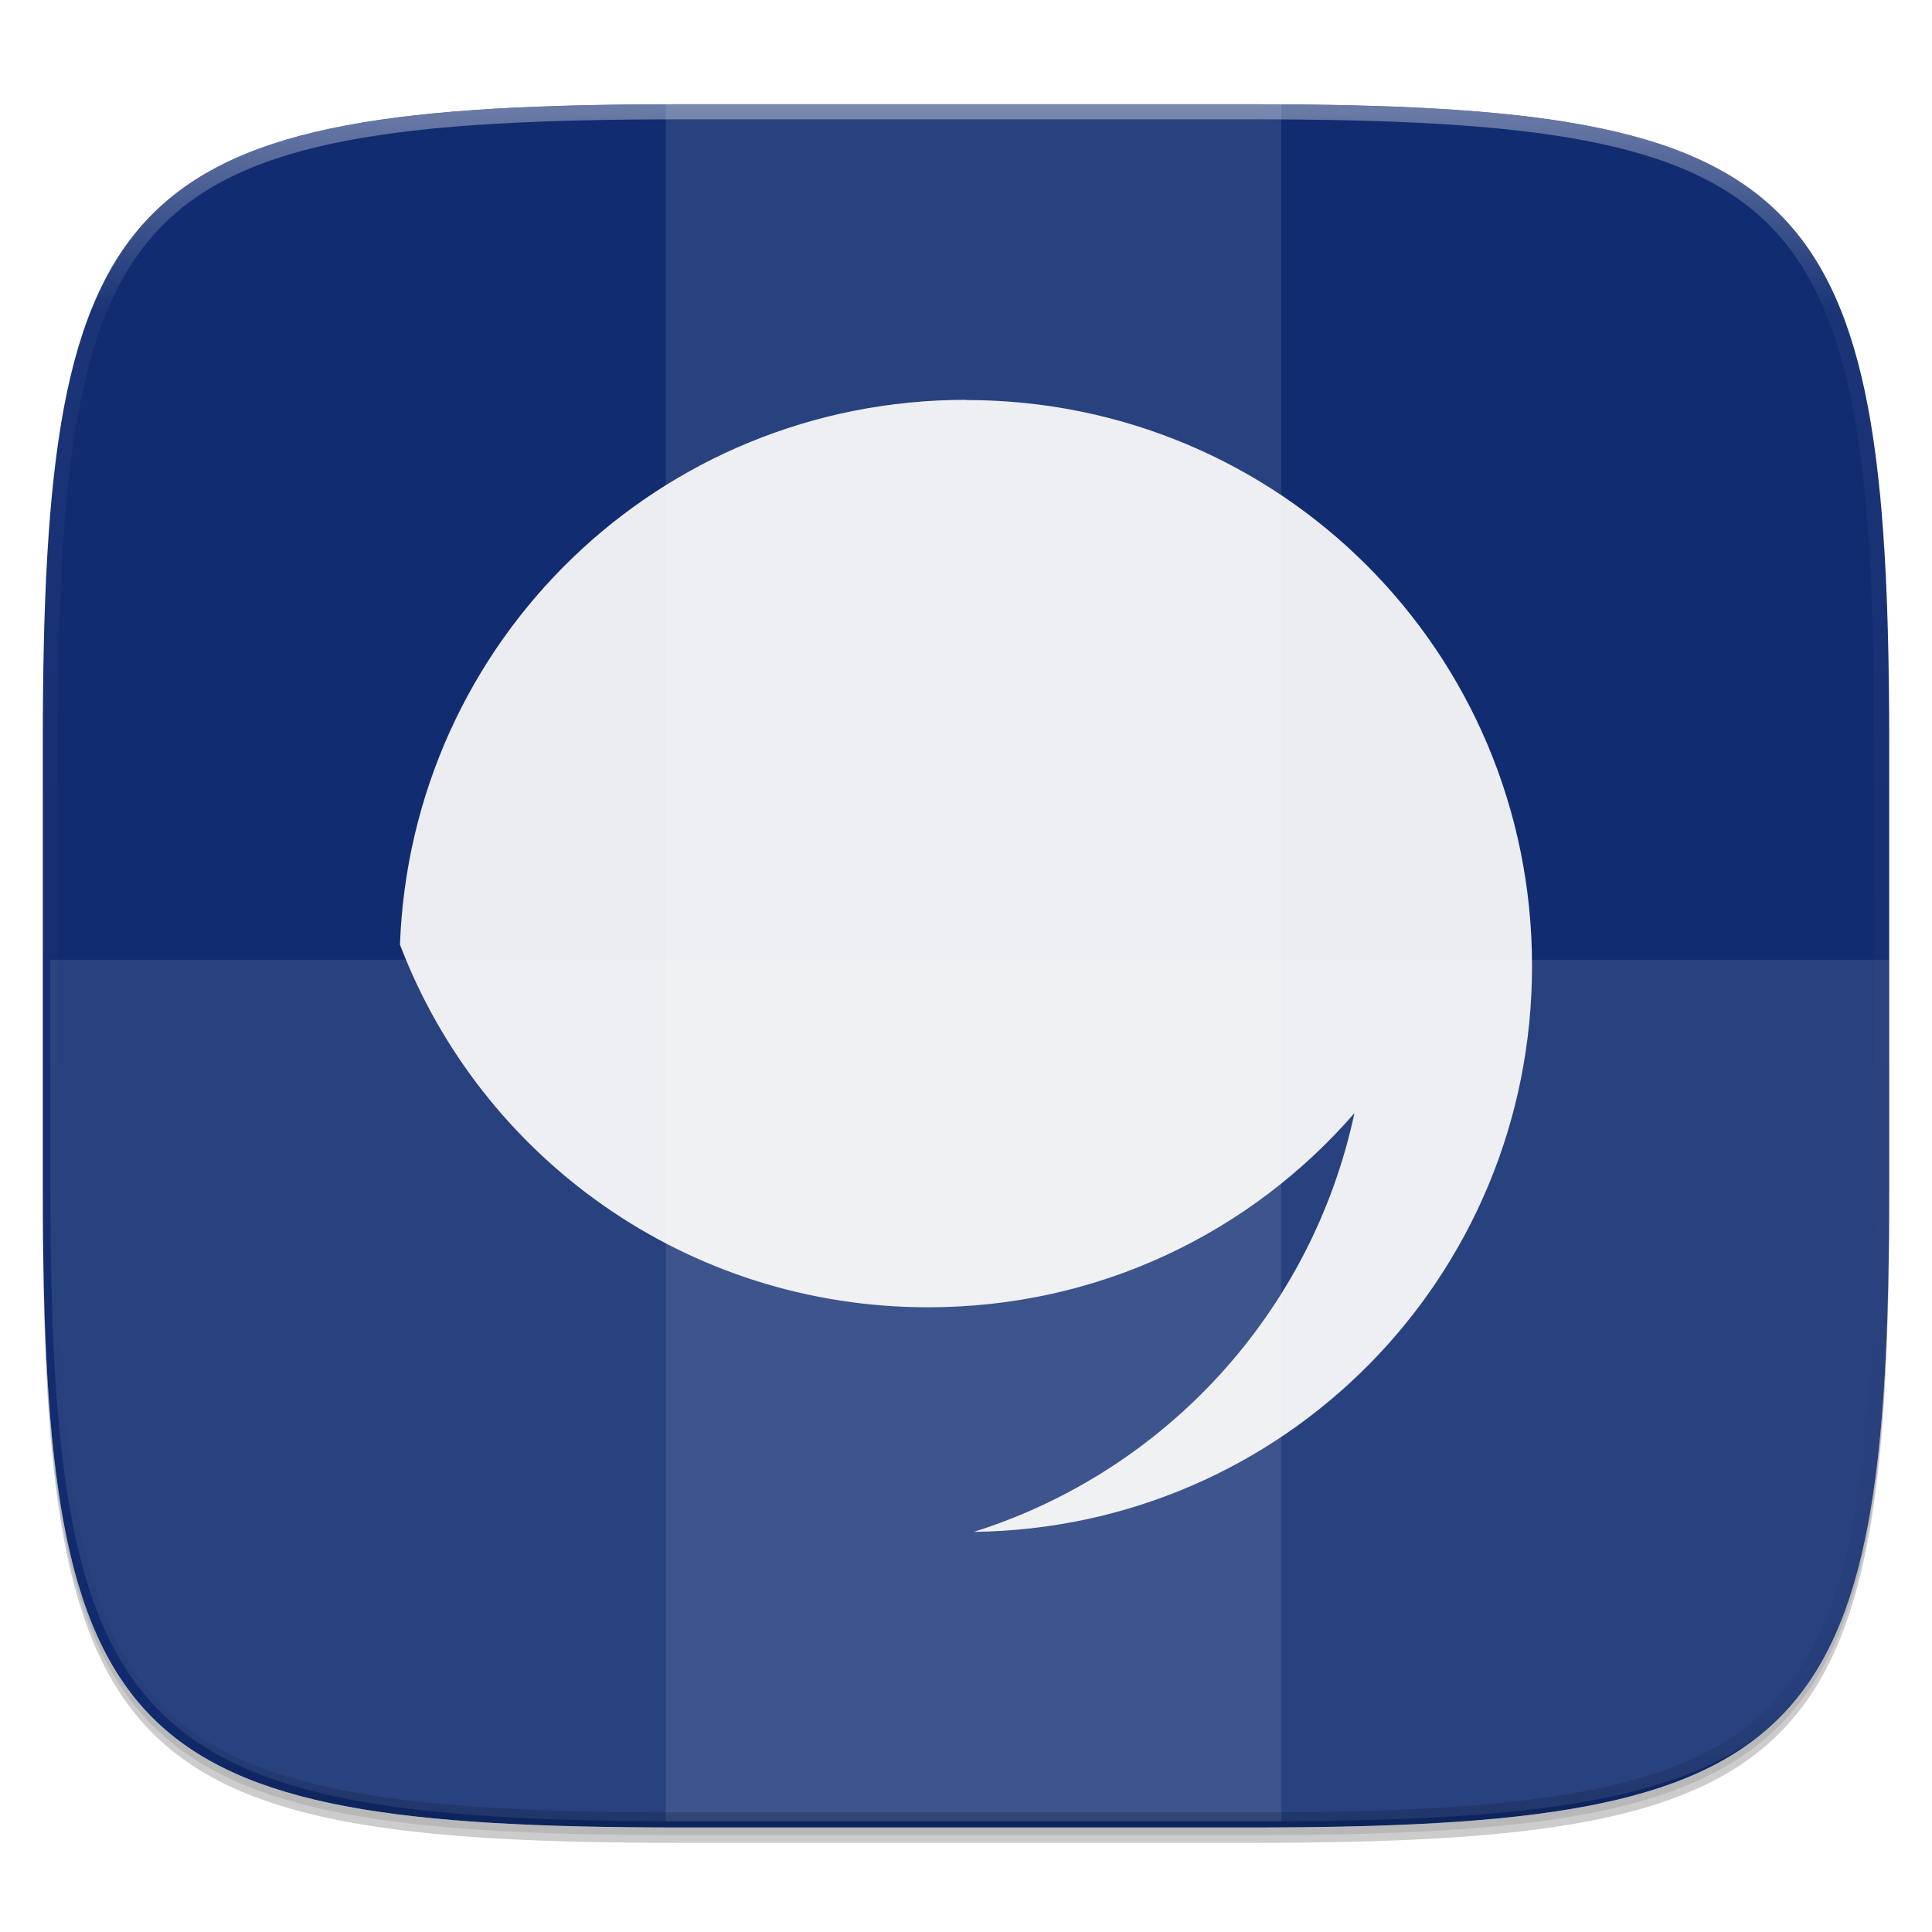 <?xml version="1.0" standalone="no"?><!-- Generator: Gravit.io --><svg xmlns="http://www.w3.org/2000/svg" xmlns:xlink="http://www.w3.org/1999/xlink" style="isolation:isolate" viewBox="0 0 256 256" width="256" height="256"><defs><clipPath id="_clipPath_W5z5Sk5ac971UOqn6ZOL2ywPgUPUCeck"><rect width="256" height="256"/></clipPath></defs><g clip-path="url(#_clipPath_W5z5Sk5ac971UOqn6ZOL2ywPgUPUCeck)"><rect width="256" height="256" style="fill:rgba(0,0,0,0)"/><g id="icon"><g id="drop shadow"><defs><filter id="qXCFNNAg9oGdZe1gWNI02jhdxa2LZbI9" x="-200%" y="-200%" width="400%" height="400%"><feGaussianBlur xmlns="http://www.w3.org/2000/svg" stdDeviation="2.32"/></filter></defs><g opacity="0.2" filter="url(#qXCFNNAg9oGdZe1gWNI02jhdxa2LZbI9)"><path d=" M 165.685 15.849 C 239.741 15.849 250.325 26.407 250.325 100.394 L 250.325 159.645 C 250.325 233.632 239.741 244.189 165.685 244.189 L 90.315 244.189 C 16.259 244.189 5.675 233.632 5.675 159.645 L 5.675 100.394 C 5.675 26.407 16.259 15.849 90.315 15.849 L 165.685 15.849 Z " fill="rgb(0,0,0)"/></g><defs><filter id="8rQ2JgGmZrGgBE7iY7BiU73fm7PfG1sq" x="-200%" y="-200%" width="400%" height="400%"><feGaussianBlur xmlns="http://www.w3.org/2000/svg" stdDeviation="1.16"/></filter></defs><g opacity="0.1" filter="url(#8rQ2JgGmZrGgBE7iY7BiU73fm7PfG1sq)"><path d=" M 165.685 14.83 C 239.741 14.83 250.325 25.387 250.325 99.374 L 250.325 158.626 C 250.325 232.612 239.741 243.17 165.685 243.17 L 90.315 243.17 C 16.259 243.17 5.675 232.612 5.675 158.626 L 5.675 99.374 C 5.675 25.387 16.259 14.83 90.315 14.83 L 165.685 14.83 Z " fill="rgb(0,0,0)"/></g></g><path d=" M 165.685 13.811 C 239.741 13.811 250.325 24.368 250.325 98.355 L 250.325 157.606 C 250.325 231.593 239.741 242.151 165.685 242.151 L 90.315 242.151 C 16.259 242.151 5.675 231.593 5.675 157.606 L 5.675 98.355 C 5.675 24.368 16.259 13.811 90.315 13.811 L 165.685 13.811 Z " fill="rgb(255,255,255)"/><clipPath id="_clipPath_rJ410QJLHBtXT5OExtiBHaXKsw0mqI3N"><path d=" M 165.685 13.811 C 239.741 13.811 250.325 24.368 250.325 98.355 L 250.325 157.606 C 250.325 231.593 239.741 242.151 165.685 242.151 L 90.315 242.151 C 16.259 242.151 5.675 231.593 5.675 157.606 L 5.675 98.355 C 5.675 24.368 16.259 13.811 90.315 13.811 L 165.685 13.811 Z " fill="rgb(255,255,255)"/></clipPath><g clip-path="url(#_clipPath_rJ410QJLHBtXT5OExtiBHaXKsw0mqI3N)"><path d=" M 165.685 13.811 C 239.741 13.811 250.325 24.368 250.325 98.355 L 250.325 157.606 C 250.325 231.593 239.741 242.151 165.685 242.151 L 90.315 242.151 C 16.259 242.151 5.675 231.593 5.675 157.606 L 5.675 98.355 C 5.675 24.368 16.259 13.811 90.315 13.811 L 165.685 13.811 Z " fill="rgb(17,44,113)"/><path d=" M 127.984 52.981 C 87.341 52.981 54.484 84.907 52.997 125.162 C 63.714 153.333 90.953 173.223 122.979 173.223 C 145.631 173.223 165.772 163.287 179.47 147.496 C 173.833 173.885 154.411 194.976 129.04 202.981 C 170.146 202.468 203.003 169.249 203.003 127.993 C 203.003 86.4 169.584 53.006 128.016 53.006" fill="rgb(236,237,241)"/><g id="holds"><g opacity="0.1"><rect x="88.225" y="12.997" width="81.549" height="228.338" transform="matrix(1,0,0,1,0,0)" fill="rgb(255,255,255)"/></g><g opacity="0.1"><path d=" M 6.676 127.167 L 6.676 156.792 C 6.676 230.778 17.26 241.336 91.315 241.336 L 166.685 241.336 C 240.74 241.336 251.324 230.778 251.324 156.792 L 251.324 127.167 L 6.676 127.167 Z " fill="rgb(255,255,255)"/></g></g></g><g id="highlight"><clipPath id="_clipPath_5MfVum5AU9fXeipIITTBcugyrDqU2Fki"><path d=" M 165.685 13.811 C 239.741 13.811 250.325 24.368 250.325 98.355 L 250.325 157.606 C 250.325 231.593 239.741 242.151 165.685 242.151 L 90.315 242.151 C 16.259 242.151 5.675 231.593 5.675 157.606 L 5.675 98.355 C 5.675 24.368 16.259 13.811 90.315 13.811 L 165.685 13.811 Z " fill="rgb(255,255,255)"/></clipPath><g clip-path="url(#_clipPath_5MfVum5AU9fXeipIITTBcugyrDqU2Fki)"><g opacity="0.4"><linearGradient id="_lgradient_119" x1="51.667%" y1="0%" x2="51.667%" y2="100%"><stop offset="0%" stop-opacity="1" style="stop-color:rgb(255,255,255)"/><stop offset="12.5%" stop-opacity="0.098" style="stop-color:rgb(255,255,255)"/><stop offset="92.5%" stop-opacity="0.098" style="stop-color:rgb(0,0,0)"/><stop offset="100%" stop-opacity="0.498" style="stop-color:rgb(0,0,0)"/></linearGradient><path d=" M 165.685 13.811 C 239.741 13.811 250.325 24.368 250.325 98.355 L 250.325 157.606 C 250.325 231.593 239.741 242.151 165.685 242.151 L 90.315 242.151 C 16.259 242.151 5.675 231.593 5.675 157.606 L 5.675 98.355 C 5.675 24.368 16.259 13.811 90.315 13.811 L 165.685 13.811 Z " fill="none" vector-effect="non-scaling-stroke" stroke-width="4" stroke="url(#_lgradient_119)" stroke-linejoin="round" stroke-linecap="round" stroke-miterlimit="4"/></g></g></g></g></g></svg>
